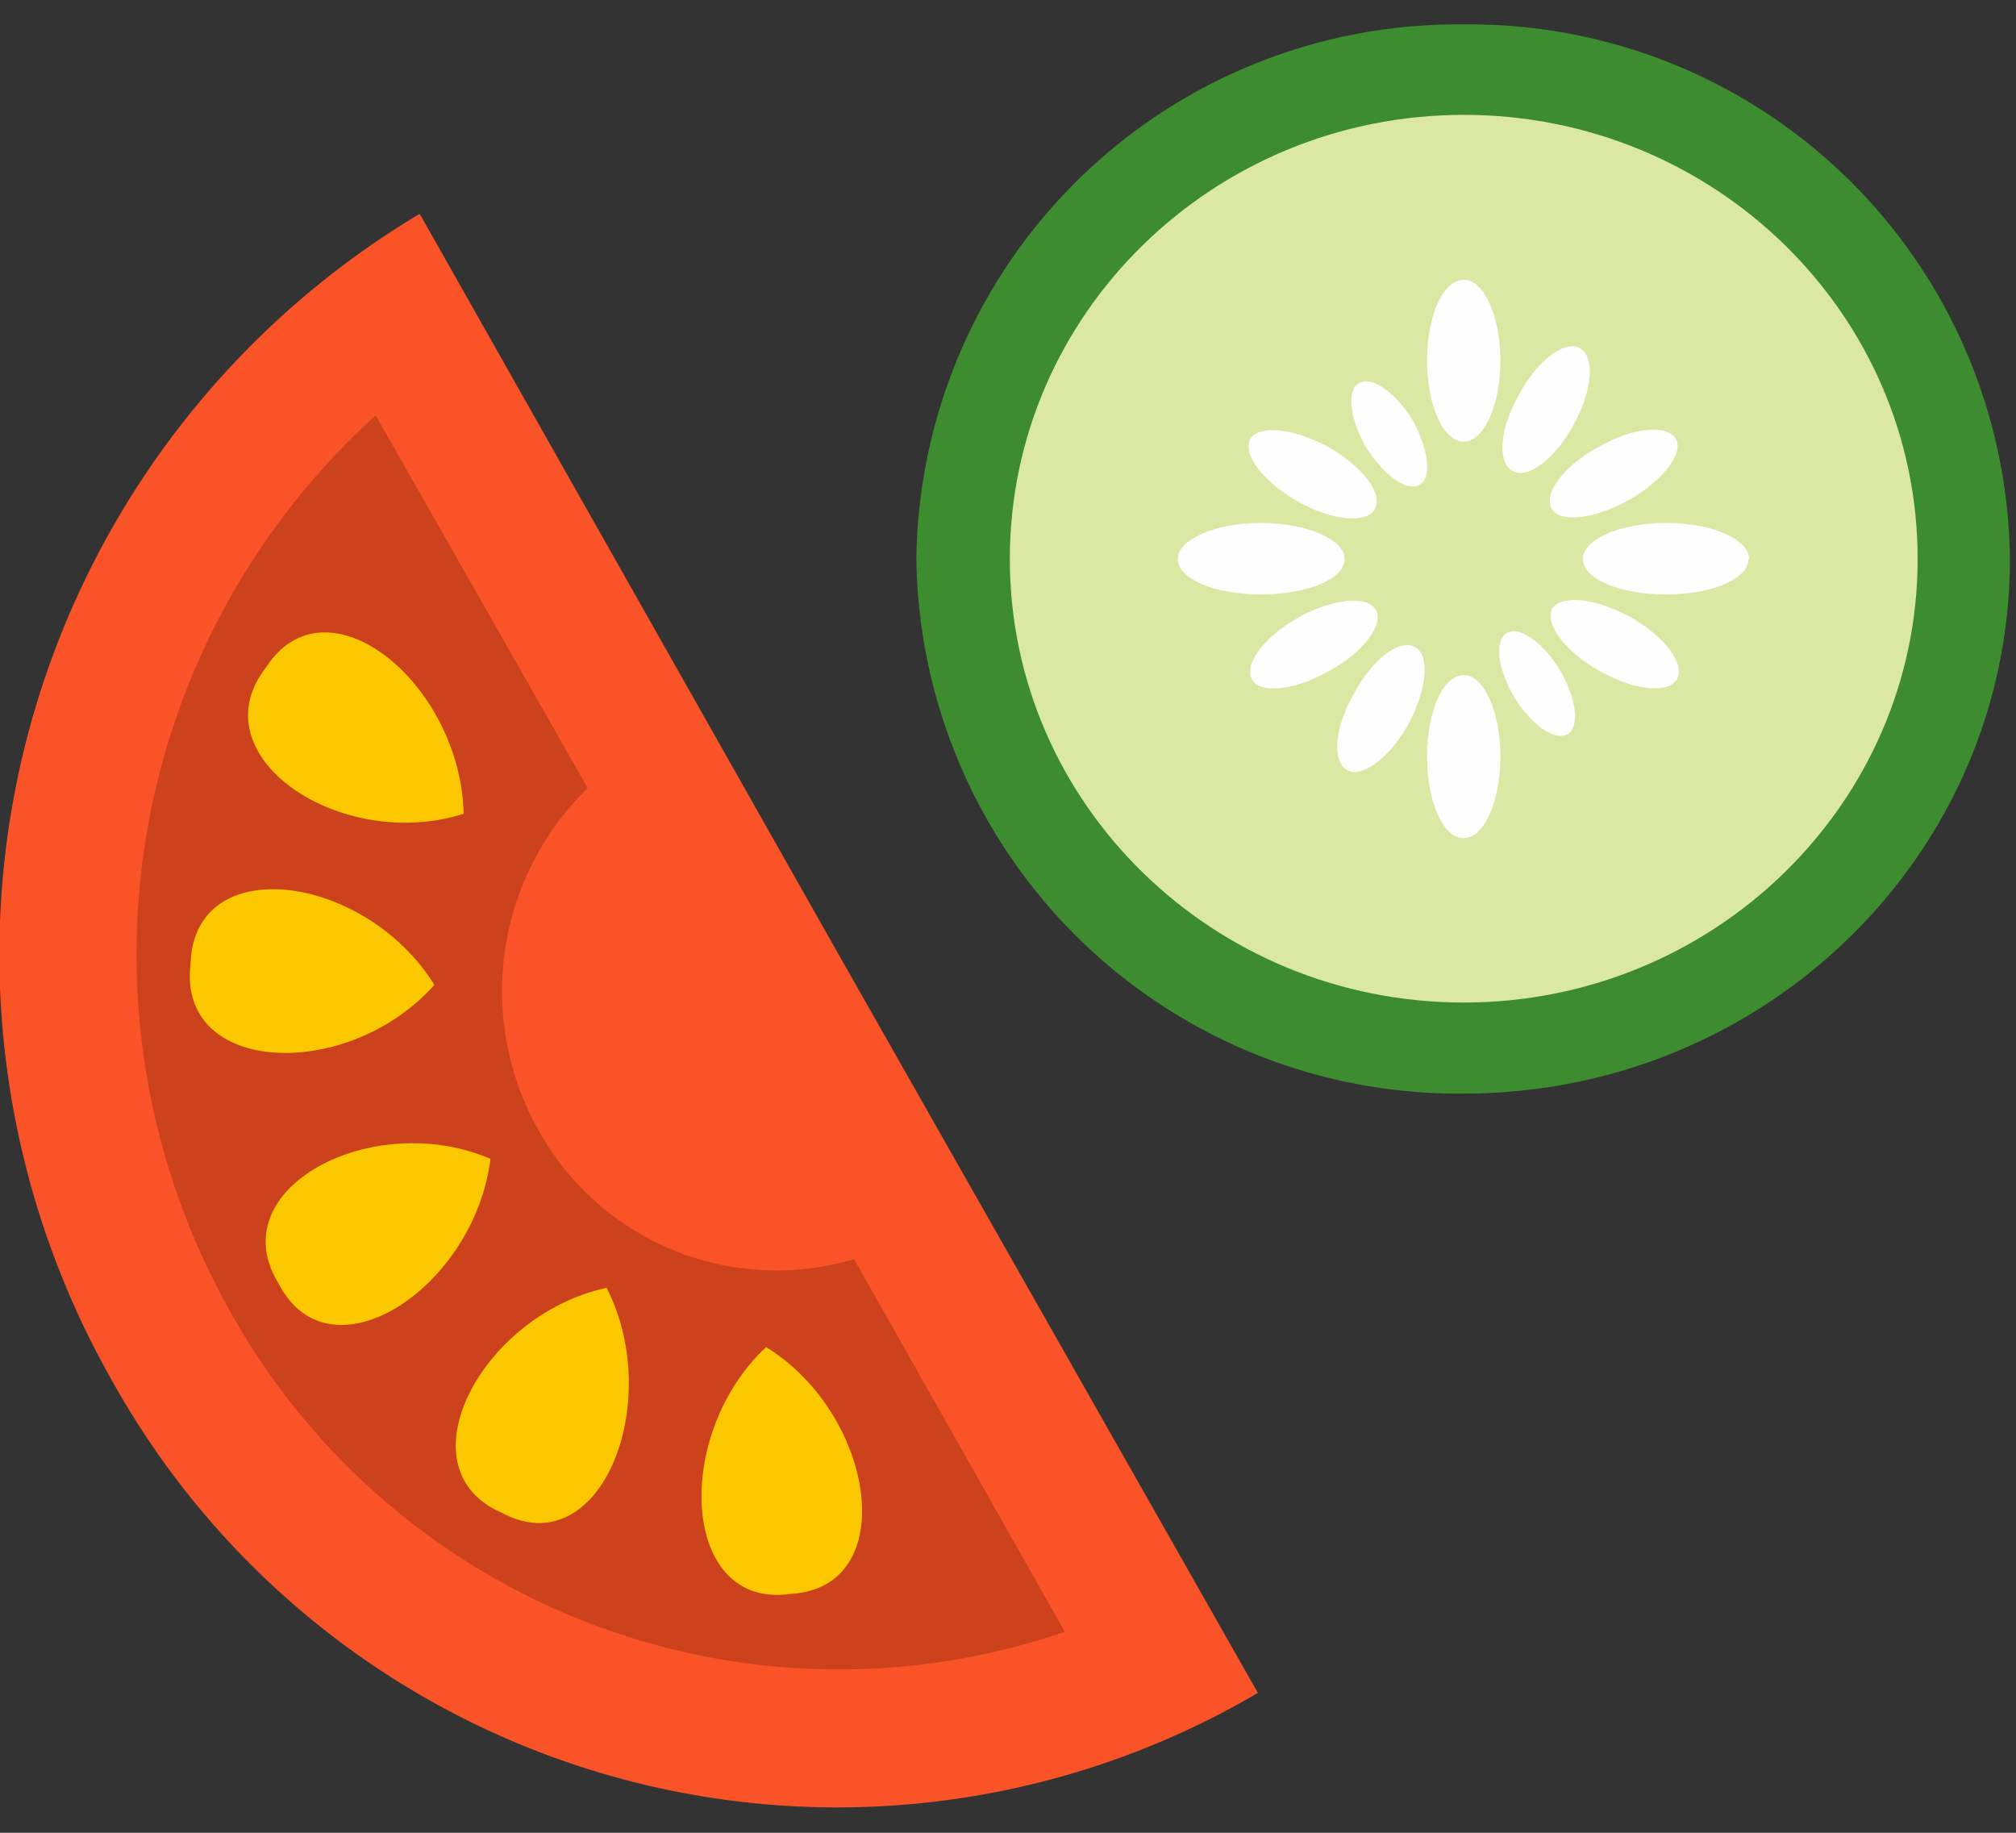 <svg xmlns="http://www.w3.org/2000/svg" viewBox="0 0 33 30">
  <rect x="0" y="0" width="33" height="30" fill="#333333" stroke="none"/>
  <defs>
    <clipPath id="a">
      <path d="M0 3.51h20.59V29.6H0z"/>
    </clipPath>
    <clipPath id="b">
      <path d="M15 .4h17.9v17.5H15z"/>
    </clipPath>
  </defs>
  <g clip-path="url(#a)">
    <path fill="#fb5328" d="M13.72 15.61l6.87 12.1a13.58 13.58 0 01-18.75-5.1A14.12 14.12 0 016.87 3.5z"/>
  </g>
  <path fill="#cc421c" d="M17.43 26.71a11.4 11.4 0 01-13.66-5.24A11.9 11.9 0 016.15 6.8l3.47 6.1a4.64 4.64 0 00-.8 5.61 4.45 4.45 0 005.16 2.1z"/>
  <path fill="#fbc800" d="M8.03 18.96c-.26 2.12-2.63 3.68-3.47 2.05-.96-1.56 1.55-2.87 3.47-2.04M12.54 22.05c1.79 1.1 2.22 3.94.4 4.04-1.79.26-1.94-2.6-.4-4.04m-2.61-.97c.96 1.89-.11 4.55-1.72 3.68-1.66-.72-.33-3.24 1.72-3.68"/>
  <g>
    <path fill="#fbc800" d="M7.59 13.32c-.05-2.14-2.25-3.93-3.24-2.39-1.12 1.45 1.23 3.03 3.24 2.39m-.48 2.8c-1.13-1.82-3.93-2.2-3.99-.35-.23 1.84 2.59 1.94 4 .34"/>
  </g>
  <g>
    <g clip-path="url(#b)">
      <path fill="#3d8c30" d="M23.96.4a8.84 8.84 0 018.94 8.75c0 4.83-4 8.75-8.94 8.75A8.87 8.87 0 0115 9.15 8.86 8.86 0 0123.96.4"/>
    </g>
    <path fill="#dbe8a4" d="M23.96 1.88c4.1 0 7.43 3.25 7.43 7.27 0 4-3.33 7.26-7.43 7.26s-7.43-3.25-7.43-7.26 3.33-7.27 7.43-7.27"/>
    <path fill="#fefefe" d="M23.96 4.58c-.34 0-.6.59-.6 1.32 0 .73.26 1.33.6 1.33.33 0 .6-.6.6-1.33 0-.73-.27-1.32-.6-1.32m0 6.47c-.34 0-.6.6-.6 1.33 0 .74.26 1.34.6 1.34.33 0 .6-.6.6-1.34 0-.73-.27-1.33-.6-1.33M28.63 9.15c0-.32-.6-.59-1.35-.59-.76 0-1.37.27-1.37.59 0 .33.61.58 1.36.58.75 0 1.35-.25 1.35-.58m-6.61 0c0-.32-.62-.59-1.37-.59s-1.36.27-1.36.59c0 .33.61.58 1.36.58.75 0 1.37-.25 1.37-.58M27.43 7.18c-.15-.24-.72-.18-1.27.14-.57.31-.9.76-.76 1.01.14.23.7.17 1.27-.15.55-.31.9-.77.76-1m-4.91 2.8c-.14-.24-.72-.18-1.27.13-.57.32-.9.78-.75 1.02.13.23.71.17 1.26-.15.57-.31.9-.77.76-1M27.45 11.12c-.15.24-.71.18-1.27-.14-.57-.32-.9-.77-.77-1.02.15-.23.71-.17 1.28.14.56.32.9.77.76 1.02M22.5 8.34c-.14.24-.72.18-1.27-.14-.56-.32-.9-.77-.76-1.02.15-.23.71-.17 1.28.14.56.32.9.77.75 1.02M25.66 12.02c.2-.12.15-.58-.12-1.04-.27-.46-.67-.74-.87-.62-.21.11-.16.58.11 1.04.28.46.66.73.87.62m-2.42-4.08c.22-.12.15-.59-.1-1.05-.28-.46-.67-.74-.88-.62-.21.1-.16.58.11 1.05.28.45.66.73.87.62"/>
    <g>
      <path fill="#fefefe" d="M25.86 5.7c-.25-.14-.7.2-1 .77-.32.56-.35 1.1-.1 1.24.25.14.7-.2 1-.76.31-.56.35-1.12.1-1.25m-2.7 4.89c-.25-.14-.7.2-1 .77-.32.56-.36 1.11-.1 1.25.23.13.7-.21 1-.77.3-.56.35-1.12.1-1.25"/>
    </g>
  </g>
</svg>
